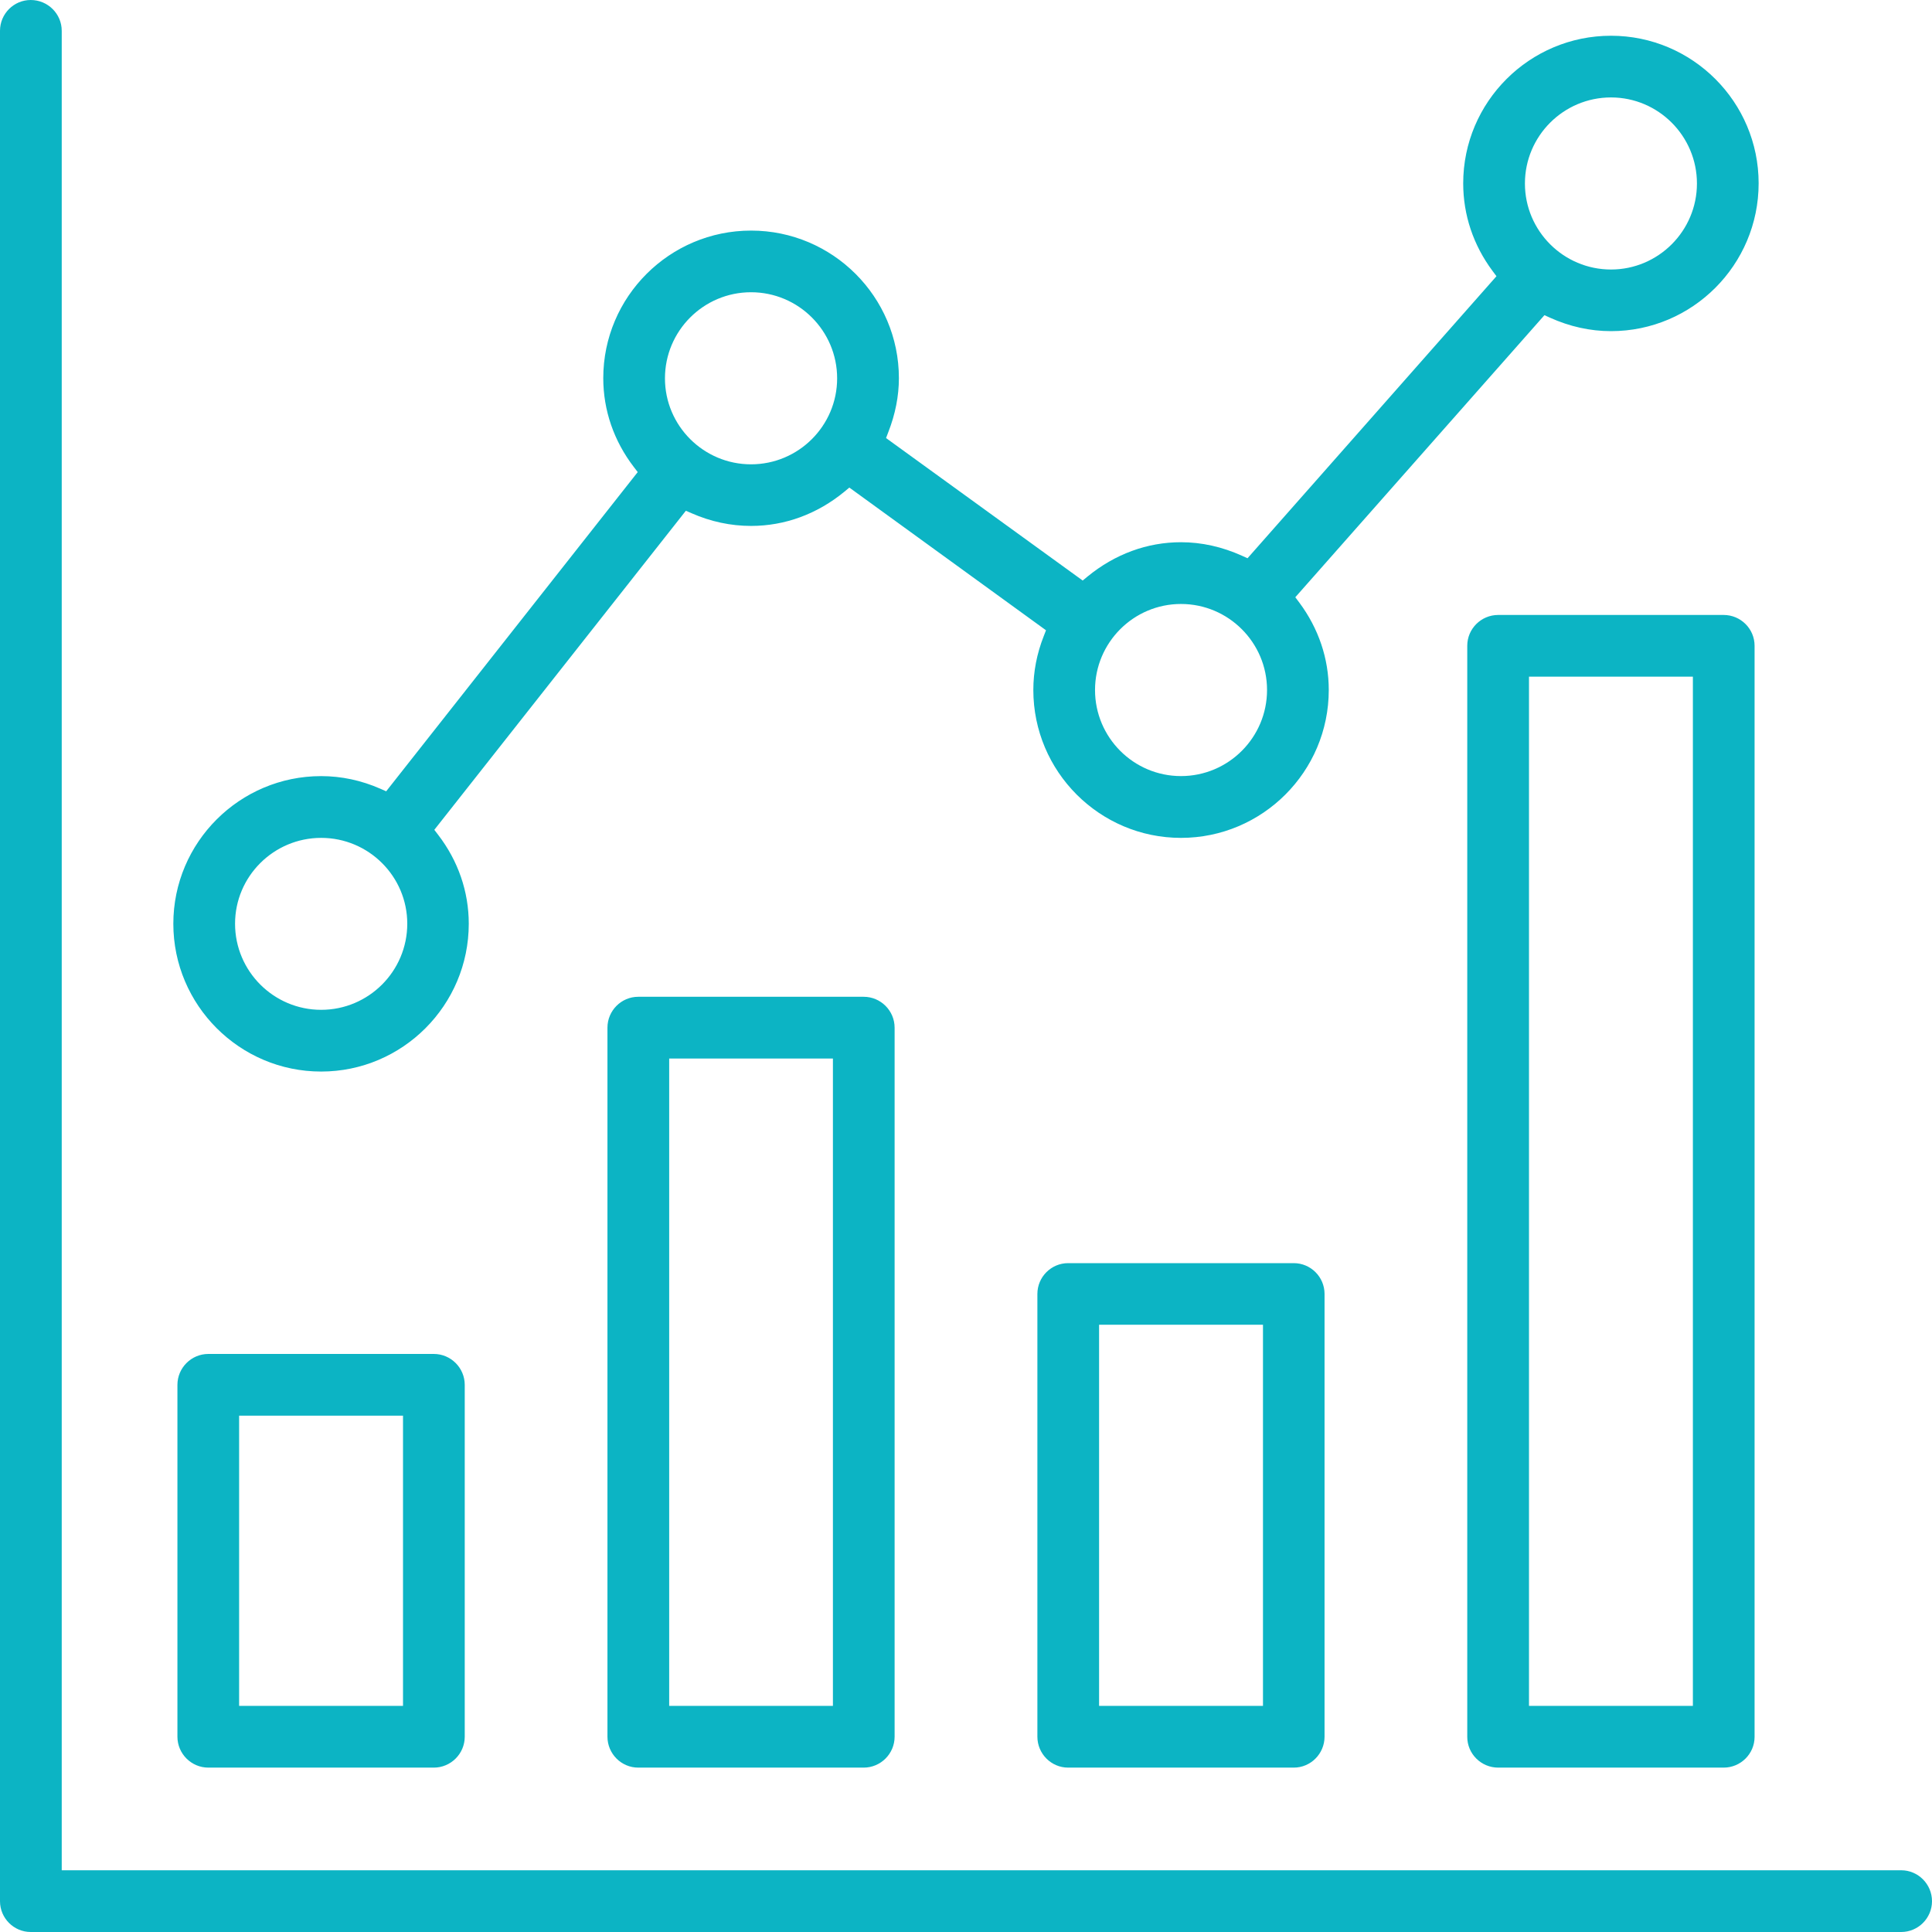 <svg version="1.1" id="Layer_1" xmlns="http://www.w3.org/2000/svg" xmlns:xlink="http://www.w3.org/1999/xlink" x="0px" y="0px" width="60px" height="60px" viewBox="0 0 60 60" style="enable-background:new 0 0 60 60;" xml:space="preserve"><g><path style="fill:#0CB4C4;" d="M0.954,0c0.531,0,0.963,0.429,0.963,0.956v57.127h57.127c0.526,0,0.956,0.431,0.956,0.961 C60,59.57,59.57,60,59.044,60H0.954C0.429,60,0,59.57,0,59.044V0.956C0,0.429,0.429,0,0.954,0z M50.031,1.11 c2.528,0,4.585,2.056,4.585,4.583c0,2.532-2.057,4.591-4.585,4.591c-0.645,0-1.282-0.141-1.897-0.419l-0.17-0.077l-7.737,8.76 l0.123,0.164c0.599,0.804,0.916,1.742,0.916,2.716c0,2.533-2.059,4.593-4.59,4.593c-2.528,0-4.585-2.06-4.585-4.593 c0-0.563,0.108-1.127,0.323-1.672l0.071-0.182l-6.108-4.432l-0.15,0.125c-0.846,0.697-1.85,1.066-2.902,1.066 c-0.631,0-1.253-0.133-1.847-0.394L21.3,15.862l-7.812,9.909l0.119,0.155c0.622,0.81,0.951,1.765,0.951,2.762 c0,2.53-2.057,4.59-4.585,4.59c-2.53,0-4.59-2.06-4.59-4.59c0-2.528,2.06-4.585,4.59-4.585c0.629,0,1.249,0.132,1.842,0.393 l0.178,0.079l7.812-9.914l-0.119-0.155c-0.622-0.811-0.951-1.766-0.951-2.762c0-2.527,2.059-4.583,4.59-4.583 c2.532,0,4.591,2.056,4.591,4.583c0,0.554-0.111,1.119-0.33,1.679l-0.069,0.181l6.107,4.425l0.149-0.123 c0.851-0.698,1.854-1.067,2.903-1.067c0.641,0,1.279,0.142,1.897,0.421l0.17,0.077l7.731-8.759l-0.122-0.164 c-0.597-0.801-0.911-1.741-0.911-2.72C45.441,3.166,47.5,1.11,50.031,1.11z M50.031,8.37c1.471,0,2.669-1.199,2.669-2.671 c0-1.474-1.198-2.673-2.669-2.673c-1.475,0-2.673,1.199-2.673,2.673C47.358,7.171,48.557,8.37,50.031,8.37z M23.324,14.42 c1.475,0,2.674-1.198,2.674-2.67c0-1.475-1.199-2.674-2.674-2.674s-2.673,1.199-2.673,2.674 C20.651,13.222,21.85,14.42,23.324,14.42z M36.676,24.102c1.475,0,2.673-1.199,2.673-2.673c0-1.473-1.198-2.672-2.673-2.672 c-1.472,0-2.669,1.199-2.669,2.672C34.007,22.903,35.204,24.102,36.676,24.102z M9.974,31.361c1.475,0,2.674-1.199,2.674-2.674 c0-1.47-1.199-2.666-2.674-2.666c-1.474,0-2.674,1.196-2.674,2.666C7.3,30.162,8.5,31.361,9.974,31.361z M53.529,19.098 c0.529,0,0.961,0.429,0.961,0.956v33.886c0,0.527-0.432,0.955-0.961,0.955h-7.001c-0.529,0-0.961-0.428-0.961-0.955V20.054 c0-0.527,0.432-0.956,0.961-0.956H53.529z M52.574,21.015h-5.09v31.962h5.09V21.015z M26.822,30.956 c0.529,0,0.961,0.431,0.961,0.96v22.018c0,0.53-0.432,0.961-0.961,0.961h-7.001c-0.526,0-0.956-0.431-0.956-0.961V31.916 c0-0.529,0.43-0.96,0.956-0.96H26.822z M25.867,32.873h-5.085v20.104h5.085V32.873z M40.179,39.228 c0.526,0,0.956,0.429,0.956,0.956v13.75c0,0.53-0.43,0.961-0.956,0.961h-7.007c-0.526,0-0.955-0.431-0.955-0.961v-13.75 c0-0.527,0.429-0.956,0.955-0.956H40.179z M39.223,41.141h-5.09v11.837h5.09V41.141z M13.472,42.048 c0.529,0,0.961,0.431,0.961,0.961v10.925c0,0.53-0.432,0.961-0.961,0.961H6.471c-0.529,0-0.961-0.431-0.961-0.961V43.009 c0-0.53,0.432-0.961,0.961-0.961H13.472z M12.516,43.965h-5.09v9.013h5.09V43.965z"></path></g><desc>Created with Sketch.</desc></svg>